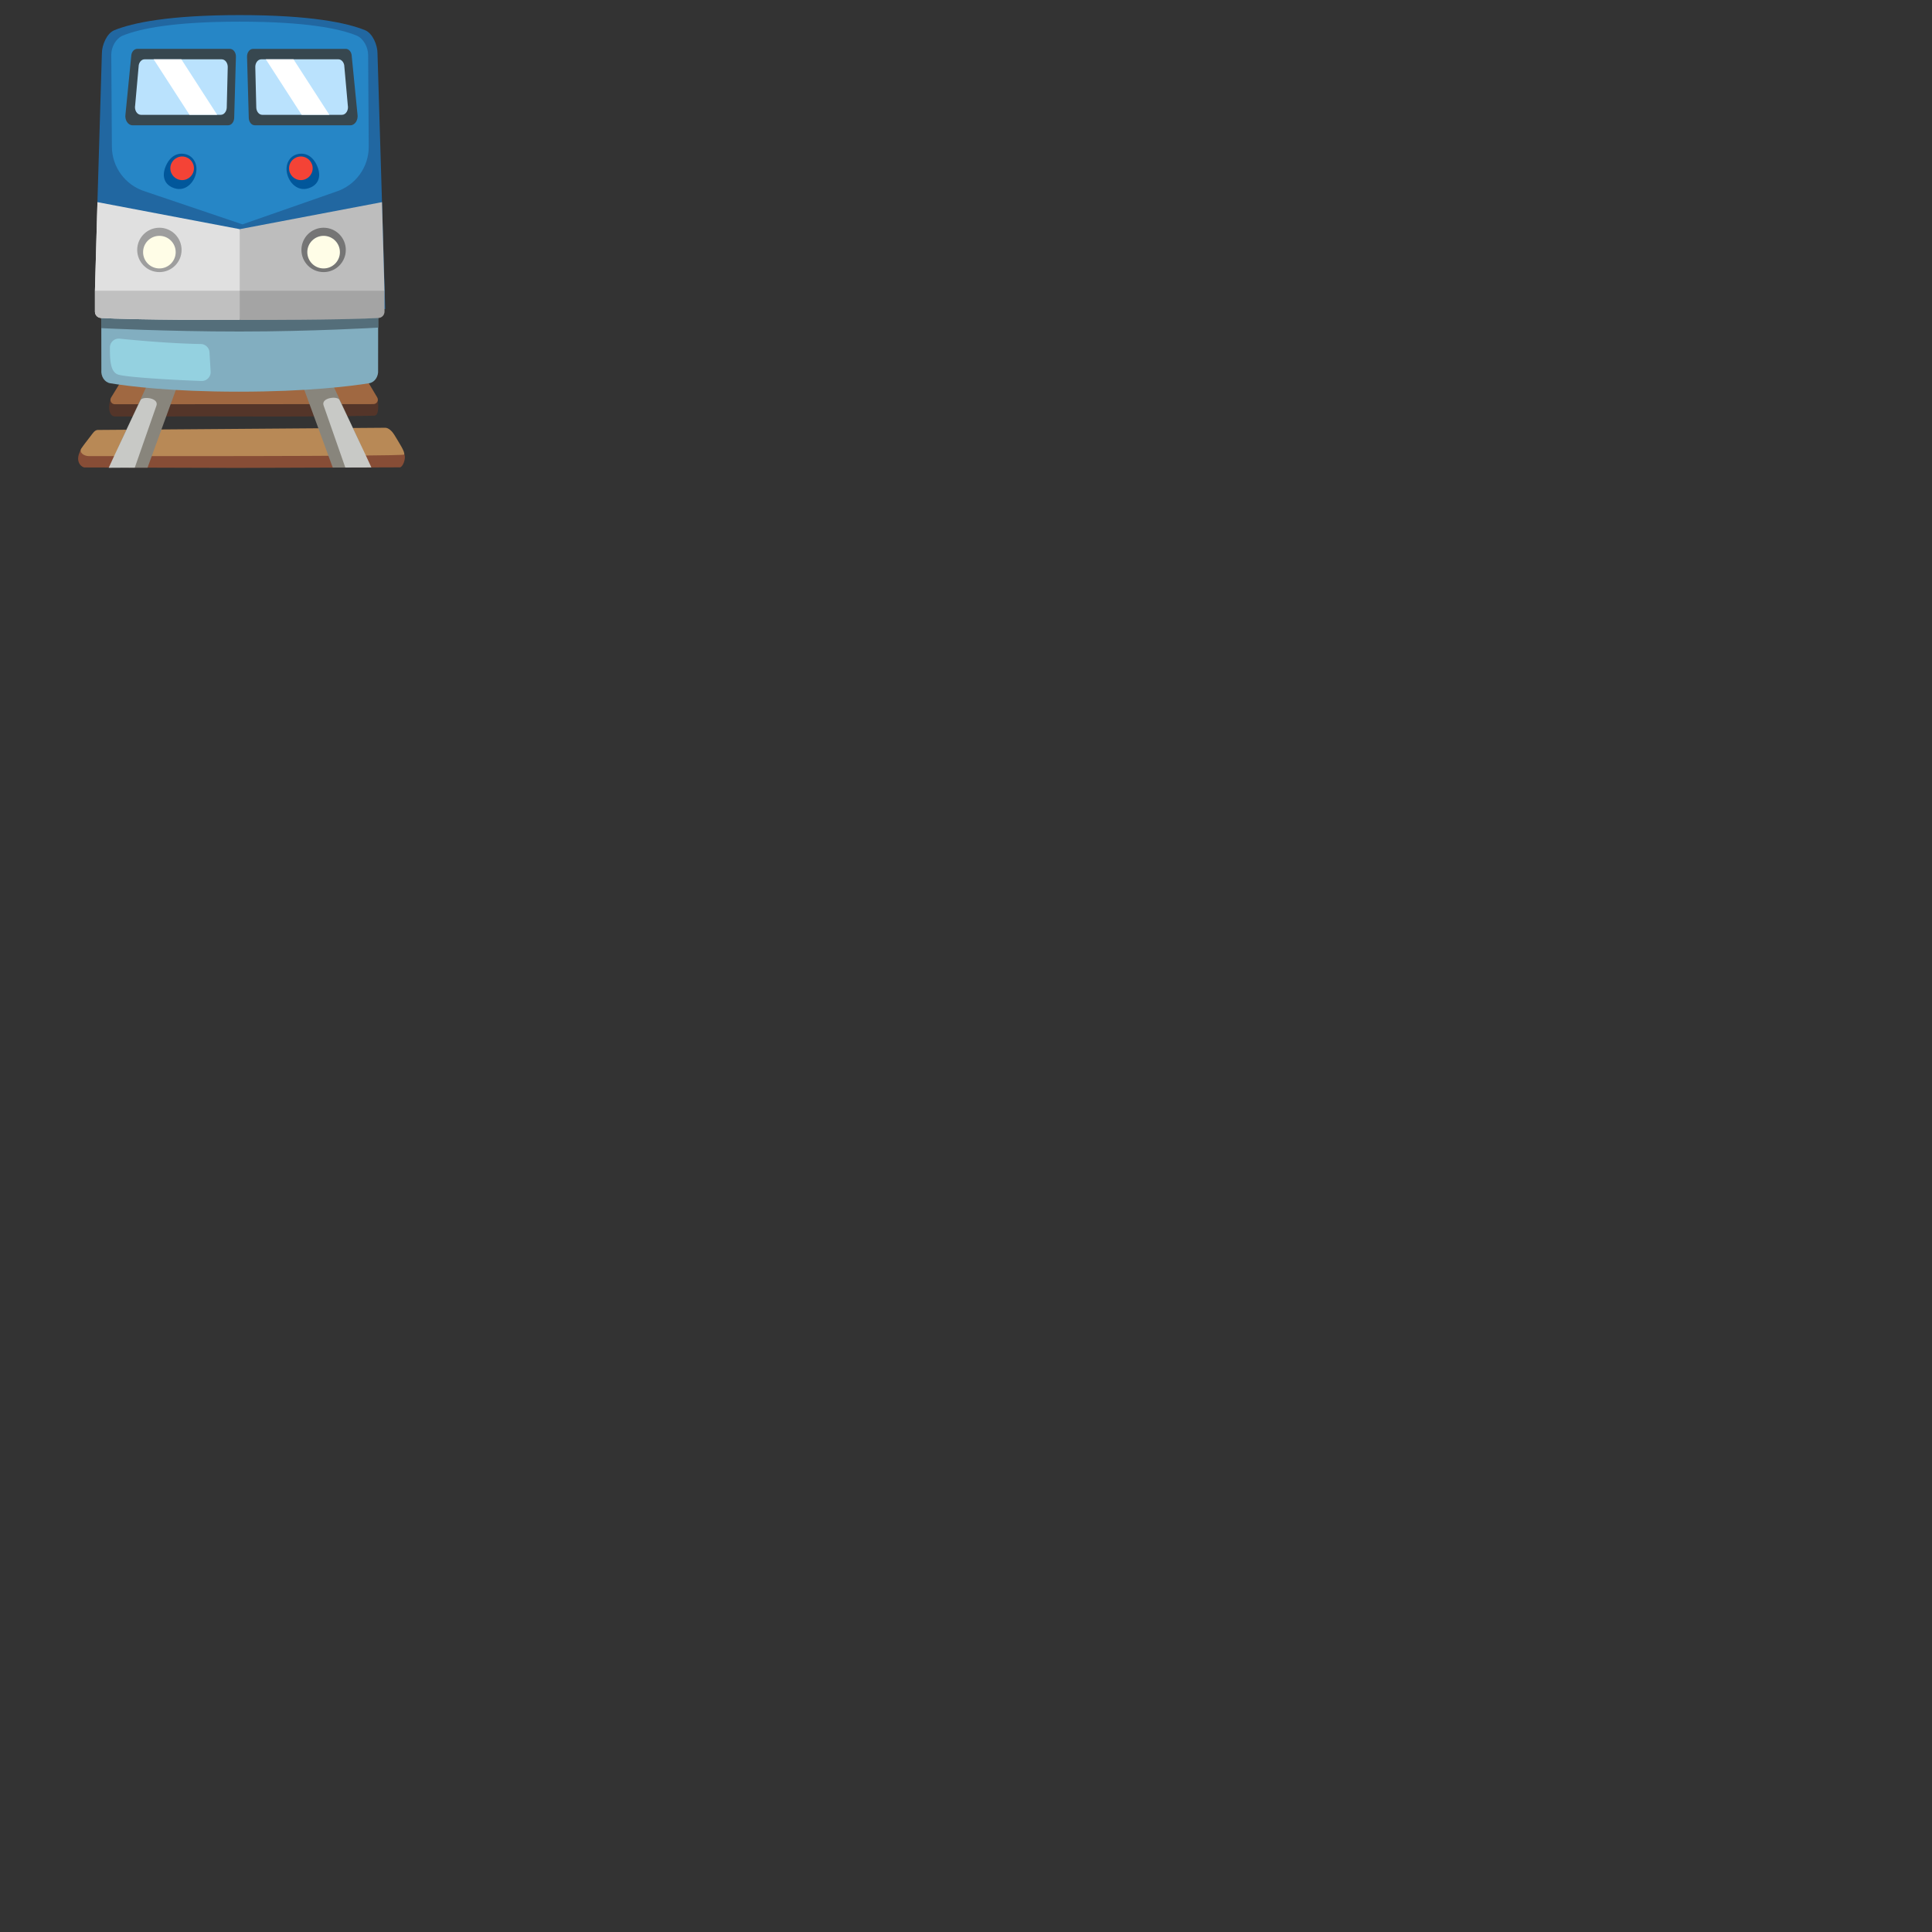 <svg xmlns="http://www.w3.org/2000/svg" version="1.1" viewBox="0 0 512 512" fill="currentColor"><rect x="0" y="0" width="512" height="512" fill="#333333" stroke="none"/><path fill="#543529" d="M29.3 105.76s-.37 1.11-.38 1.98s.12 2.64 1.68 2.64c2.02 0 24.86-.07 35.87 0s31.28-.14 32.7-.22c1.42-.07 1.03-3.22.94-4.3z"/><path fill="#874D36" d="m102.23 116.02l2.89 1.99s1.87 1.63 2.12 2.61s-.33 2.84-1.16 3.23l-43.34.15l-40.42-.12c-.63-.16-1.39-.77-1.58-1.89s.43-2.37.82-3.15c.39-.78 8.43-2.81 8.43-2.81z"/><path fill="#B88956" d="M25.89 113.94c-.78.01-1.35.94-1.82 1.55c-1.22 1.57-1.99 2.56-2.5 3.35c-.7 1.09.7 2.03 1.95 2.03s83.39.12 83.59-.41c.27-.7-1.33-3.09-2.65-5.29c-.46-.77-1.46-1.82-2.36-1.81z"/><path fill="#A06841" d="m32.22 100.82l-2.78 4.53c-.48.78.08 1.78 1 1.78l68.52-.04c.91 0 1.47-.99 1.01-1.77l-2.69-4.51H32.22z"/><path fill="#88857C" d="m47.25 101.55l-8.15 22.39h-4.94l-2.83-5.39l9.04-19.45c0-.01 7.33 1 6.88 2.45"/><path fill="#C8C9C6" d="M28.81 123.97c.12-.42 8.45-17.94 8.45-17.94c.52-1.09 4.91-.6 4.2 1.46s-5.74 16.44-5.74 16.44z"/><path fill="#88857C" d="m79.99 101.55l8.19 22.36l4.89-.01l2.84-5.35l-9.04-19.45c.01-.01-7.33 1-6.88 2.45"/><path fill="#C8C9C6" d="M98.42 123.88c-.12-.42-8.47-17.91-8.47-17.91c-.52-1.09-4.91-.6-4.2 1.46l5.76 16.47z"/><path fill="#82AEC0" d="M100.2 98.08c.14 1.71-.9 3.24-2.36 3.48c-4.85.77-16.44 2.24-34.54 2.24c-17.97 0-29.3-1.45-34.09-2.23c-1.48-.24-2.51-1.8-2.35-3.53l-.02-17.14h73.38z"/><path fill="#546E7A" d="M26.84 80.9v6.06s17.38.9 36.68.9s36.69-1.04 36.69-1.04V80.9z"/><path fill="#E0E0E0" d="m63.38 84.79l.14-24.05l-37.7-7.16L25.16 77v5.59c0 .89.69 1.62 1.57 1.67c3.17.19 12.25.53 36.65.53"/><path fill="#2167A1" d="M96.76 8.01C91.92 6.04 82.26 4 63.53 4s-28.4 2.04-33.24 4.01C28.3 8.82 27 11.96 27 14.14l-1.18 39.43l10.53 15.61l26.91 13.01c33.58 0 38.83-.29 38.83-.29l-2.05-67.76c.01-2.18-1.29-5.32-3.28-6.13"/><path fill="#2686C6" d="M94.49 9.42c-4.53-1.84-13.44-3.68-30.96-3.68S37.09 7.58 32.57 9.42c-1.86.76-3.08 3.03-3.08 5.07l.16 24.39c.03 5.42 3.57 10.2 8.74 11.83l25.86 8.75l24.82-8.67c5.18-1.67 8.68-6.51 8.65-11.95l-.16-24.25c0-2.04-1.21-4.41-3.07-5.17"/><path fill="#BAE2FD" d="M93.51 31.48H66.25l.36-16.67h24.87z"/><path fill="#37474F" d="M91.64 12.95H67.06c-.92 0-1.65.99-1.59 2.16l.46 16.19c.05 1.07.75 1.9 1.59 1.9h25.35c1.22 0 2.12-1.44 1.86-2.96l-1.55-15.7c-.15-.93-.8-1.59-1.54-1.59m-22.41 2.77h20.45c.73 0 1.36.63 1.54 1.53l.95 10.64c.26 1.29-.5 2.54-1.54 2.54H69.5c-.83 0-1.52-.82-1.58-1.88l-.26-10.64c-.08-1.18.65-2.19 1.57-2.19"/><path fill="#BAE2FD" d="M34.49 31.48h27.26l-.36-16.67H36.52z"/><path fill="#37474F" d="m34.81 14.54l-1.55 15.7c-.26 1.52.64 2.96 1.86 2.96h25.35c.84 0 1.53-.83 1.59-1.9l.46-16.19c.06-1.17-.67-2.16-1.59-2.16H36.36c-.74 0-1.39.66-1.55 1.59m25.54 3.37l-.26 10.64c-.06 1.06-.75 1.88-1.58 1.88H37.36c-1.04 0-1.8-1.25-1.54-2.54l.95-10.64c.18-.9.81-1.53 1.54-1.53h20.45c.93 0 1.66 1.01 1.59 2.19"/><path fill="#01579B" d="M84.01 43.89c-1.15-2.57-3.12-3.54-5.19-3.03c-2.07.51-3.14 2.55-2.83 4.66c.41 2.87 3.06 5.7 6.42 4.12c2.18-1.02 2.74-3.21 1.6-5.75"/><circle cx="79.73" cy="44.6" r="3.13" fill="#F44336"/><path fill="#01579B" d="M43.99 43.89c1.15-2.57 3.12-3.54 5.19-3.03c2.07.51 3.14 2.55 2.83 4.66c-.41 2.87-3.06 5.7-6.42 4.12c-2.18-1.02-2.74-3.21-1.6-5.75"/><circle cx="48.27" cy="44.6" r="3.13" fill="#F44336"/><path fill="#E0E0E0" d="m63.53 60.73l-37.7-7.16L25.16 77v5.59c0 .89.69 1.62 1.57 1.67c3.17.19 12.25.53 36.65.53h.14s2.15-4.36 2.15-11.7s-2.14-12.36-2.14-12.36"/><path fill="#BDBDBD" d="m63.53 60.73l37.7-7.16l.66 23.43v5.59c0 .89-.69 1.62-1.57 1.67c-3.17.19-12.25.53-36.65.53h-.14z"/><path fill="#424242" d="M25.16 82.59c0 .89.69 1.62 1.57 1.67c3.17.19 12.25.53 36.65.53h.28c24.4 0 33.48-.34 36.65-.53c.88-.05 1.57-.78 1.57-1.67v-5.54H25.16z" opacity=".2"/><path fill="#94D1E0" d="M31.7 89.75a2.34 2.34 0 0 0-2.57 2.34c0 3.12.05 6.52 2.21 7.19c2.38.74 15.73 1.48 22.07 1.68c1.38.04 2.49-1.11 2.41-2.48l-.3-5.1a2.35 2.35 0 0 0-2.29-2.21c-7.87-.13-17.11-.97-21.53-1.42"/><circle cx="85.76" cy="66.23" r="5.88" fill="#757575"/><circle cx="85.76" cy="66.82" r="4.32" fill="#FFFDE7"/><circle cx="42.24" cy="66.23" r="5.88" fill="#9E9E9E"/><circle cx="42.24" cy="66.82" r="4.32" fill="#FFFDE7"/><path fill="#FFF" d="M57.55 30.42h-7.33l-9.5-14.7h7.34zm29.73 0h-7.34l-9.49-14.7h7.33z"/></svg>
